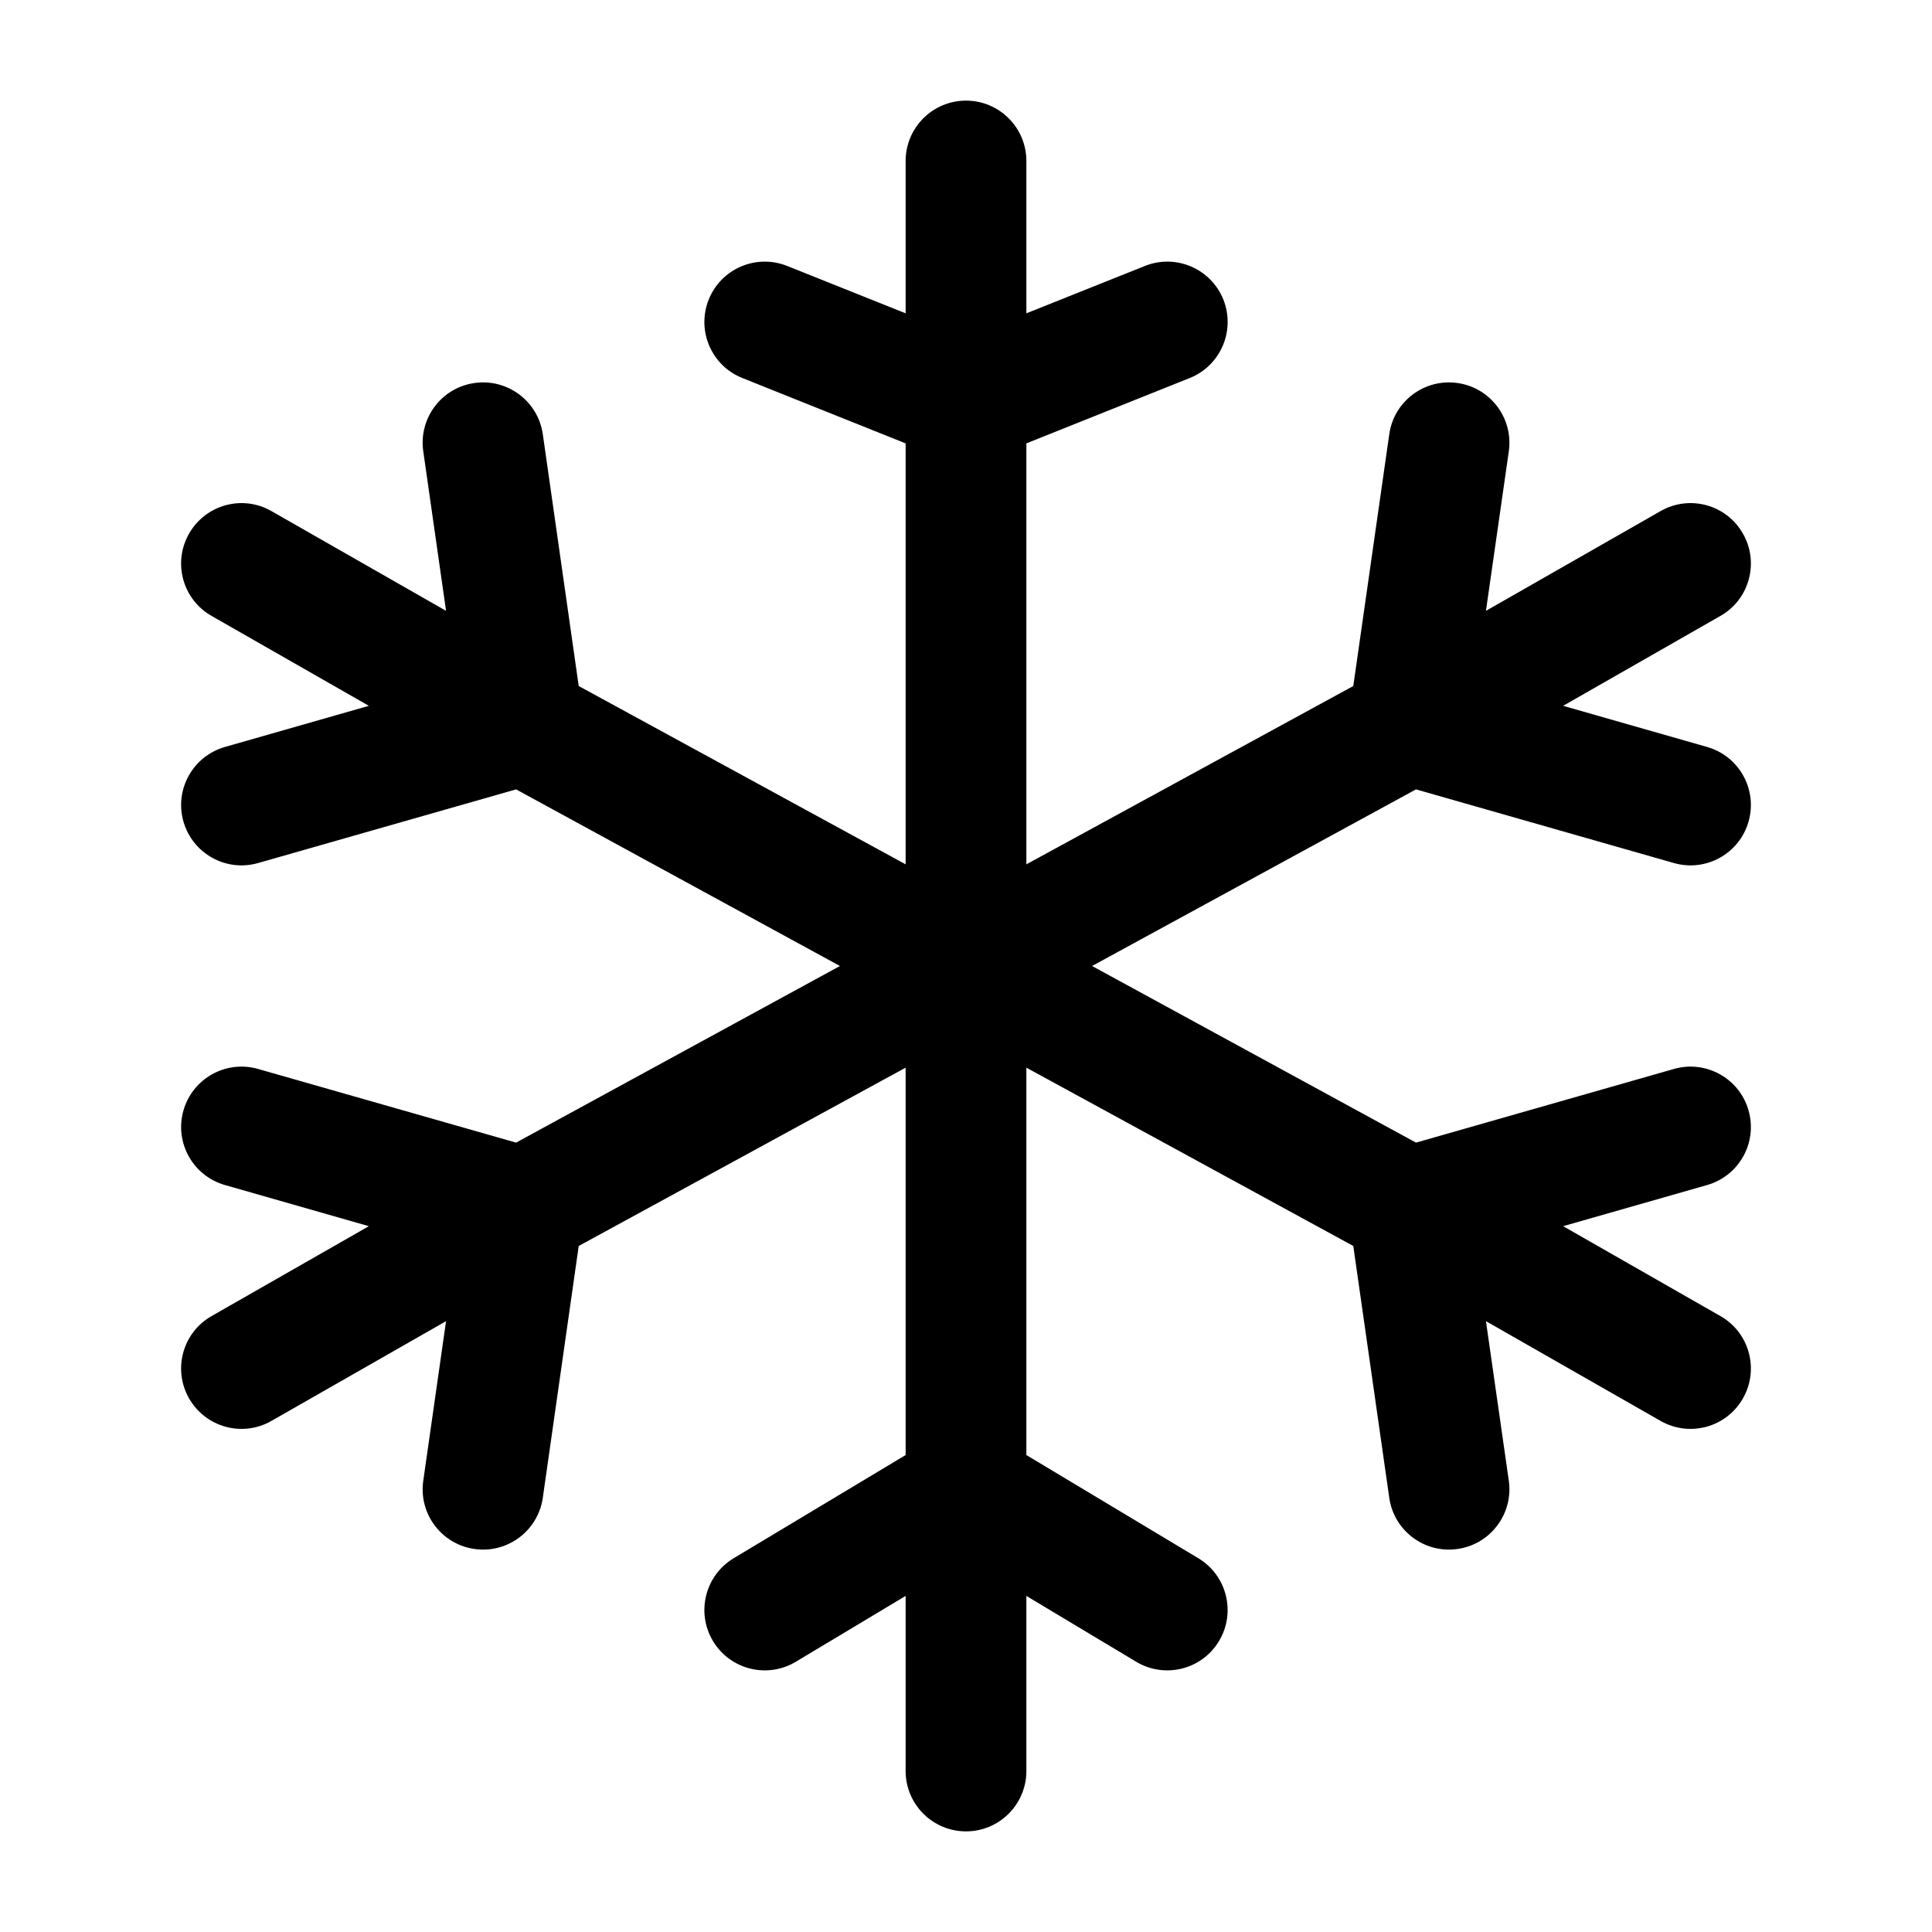 <svg width="24" height="24" viewBox="0 0 24 24" fill="none" xmlns="http://www.w3.org/2000/svg">
<g id="snow-flake">
<g clip-path="url(#clip0_232_16584)">
<g id="Weight=Dynamic">
<path id="Vector (Stroke)" fill-rule="evenodd" clip-rule="evenodd" d="M12 1.25C12.414 1.25 12.75 1.586 12.75 2V3.892L14.222 3.304C14.606 3.15 15.043 3.337 15.197 3.721C15.35 4.106 15.163 4.543 14.779 4.696L12.75 5.508V10.737L16.811 8.522L17.258 5.394C17.316 4.984 17.696 4.699 18.106 4.758C18.516 4.816 18.801 5.196 18.743 5.606L18.459 7.588L20.628 6.349C20.988 6.143 21.446 6.268 21.651 6.628C21.857 6.988 21.732 7.446 21.372 7.651L19.418 8.768L21.206 9.279C21.605 9.393 21.835 9.808 21.721 10.206C21.608 10.604 21.192 10.835 20.794 10.721L17.59 9.806L13.566 12L17.59 14.194L20.794 13.279C21.192 13.165 21.608 13.396 21.721 13.794C21.835 14.192 21.605 14.607 21.206 14.721L19.418 15.232L21.372 16.349C21.732 16.554 21.857 17.012 21.651 17.372C21.446 17.732 20.988 17.857 20.628 17.651L18.459 16.412L18.743 18.394C18.801 18.804 18.516 19.184 18.106 19.242C17.696 19.301 17.316 19.016 17.258 18.606L16.811 15.478L12.75 13.263V18.075L14.886 19.357C15.241 19.57 15.356 20.031 15.143 20.386C14.93 20.741 14.47 20.856 14.114 20.643L12.75 19.825V22C12.75 22.414 12.414 22.75 12 22.75C11.586 22.75 11.25 22.414 11.25 22V19.825L9.886 20.643C9.531 20.856 9.07 20.741 8.857 20.386C8.644 20.031 8.759 19.57 9.114 19.357L11.25 18.075V13.263L7.189 15.478L6.743 18.606C6.684 19.016 6.304 19.301 5.894 19.242C5.484 19.184 5.199 18.804 5.258 18.394L5.541 16.412L3.372 17.651C3.013 17.857 2.555 17.732 2.349 17.372C2.143 17.012 2.268 16.554 2.628 16.349L4.582 15.232L2.794 14.721C2.396 14.607 2.165 14.192 2.279 13.794C2.393 13.396 2.808 13.165 3.206 13.279L6.411 14.194L10.434 12L6.411 9.806L3.206 10.721C2.808 10.835 2.393 10.604 2.279 10.206C2.165 9.808 2.396 9.393 2.794 9.279L4.582 8.768L2.628 7.651C2.268 7.446 2.143 6.988 2.349 6.628C2.555 6.268 3.013 6.143 3.372 6.349L5.541 7.588L5.258 5.606C5.199 5.196 5.484 4.816 5.894 4.758C6.304 4.699 6.684 4.984 6.743 5.394L7.189 8.522L11.25 10.737V5.508L9.222 4.696C8.837 4.543 8.65 4.106 8.804 3.721C8.958 3.337 9.394 3.15 9.779 3.304L11.25 3.892V2C11.25 1.586 11.586 1.25 12 1.25Z" fill="black"/>
</g>
</g>
</g>
<defs>
<clipPath id="clip0_232_16584">
<rect width="24" height="24" rx="5" fill="white"/>
</clipPath>
</defs>
</svg>
